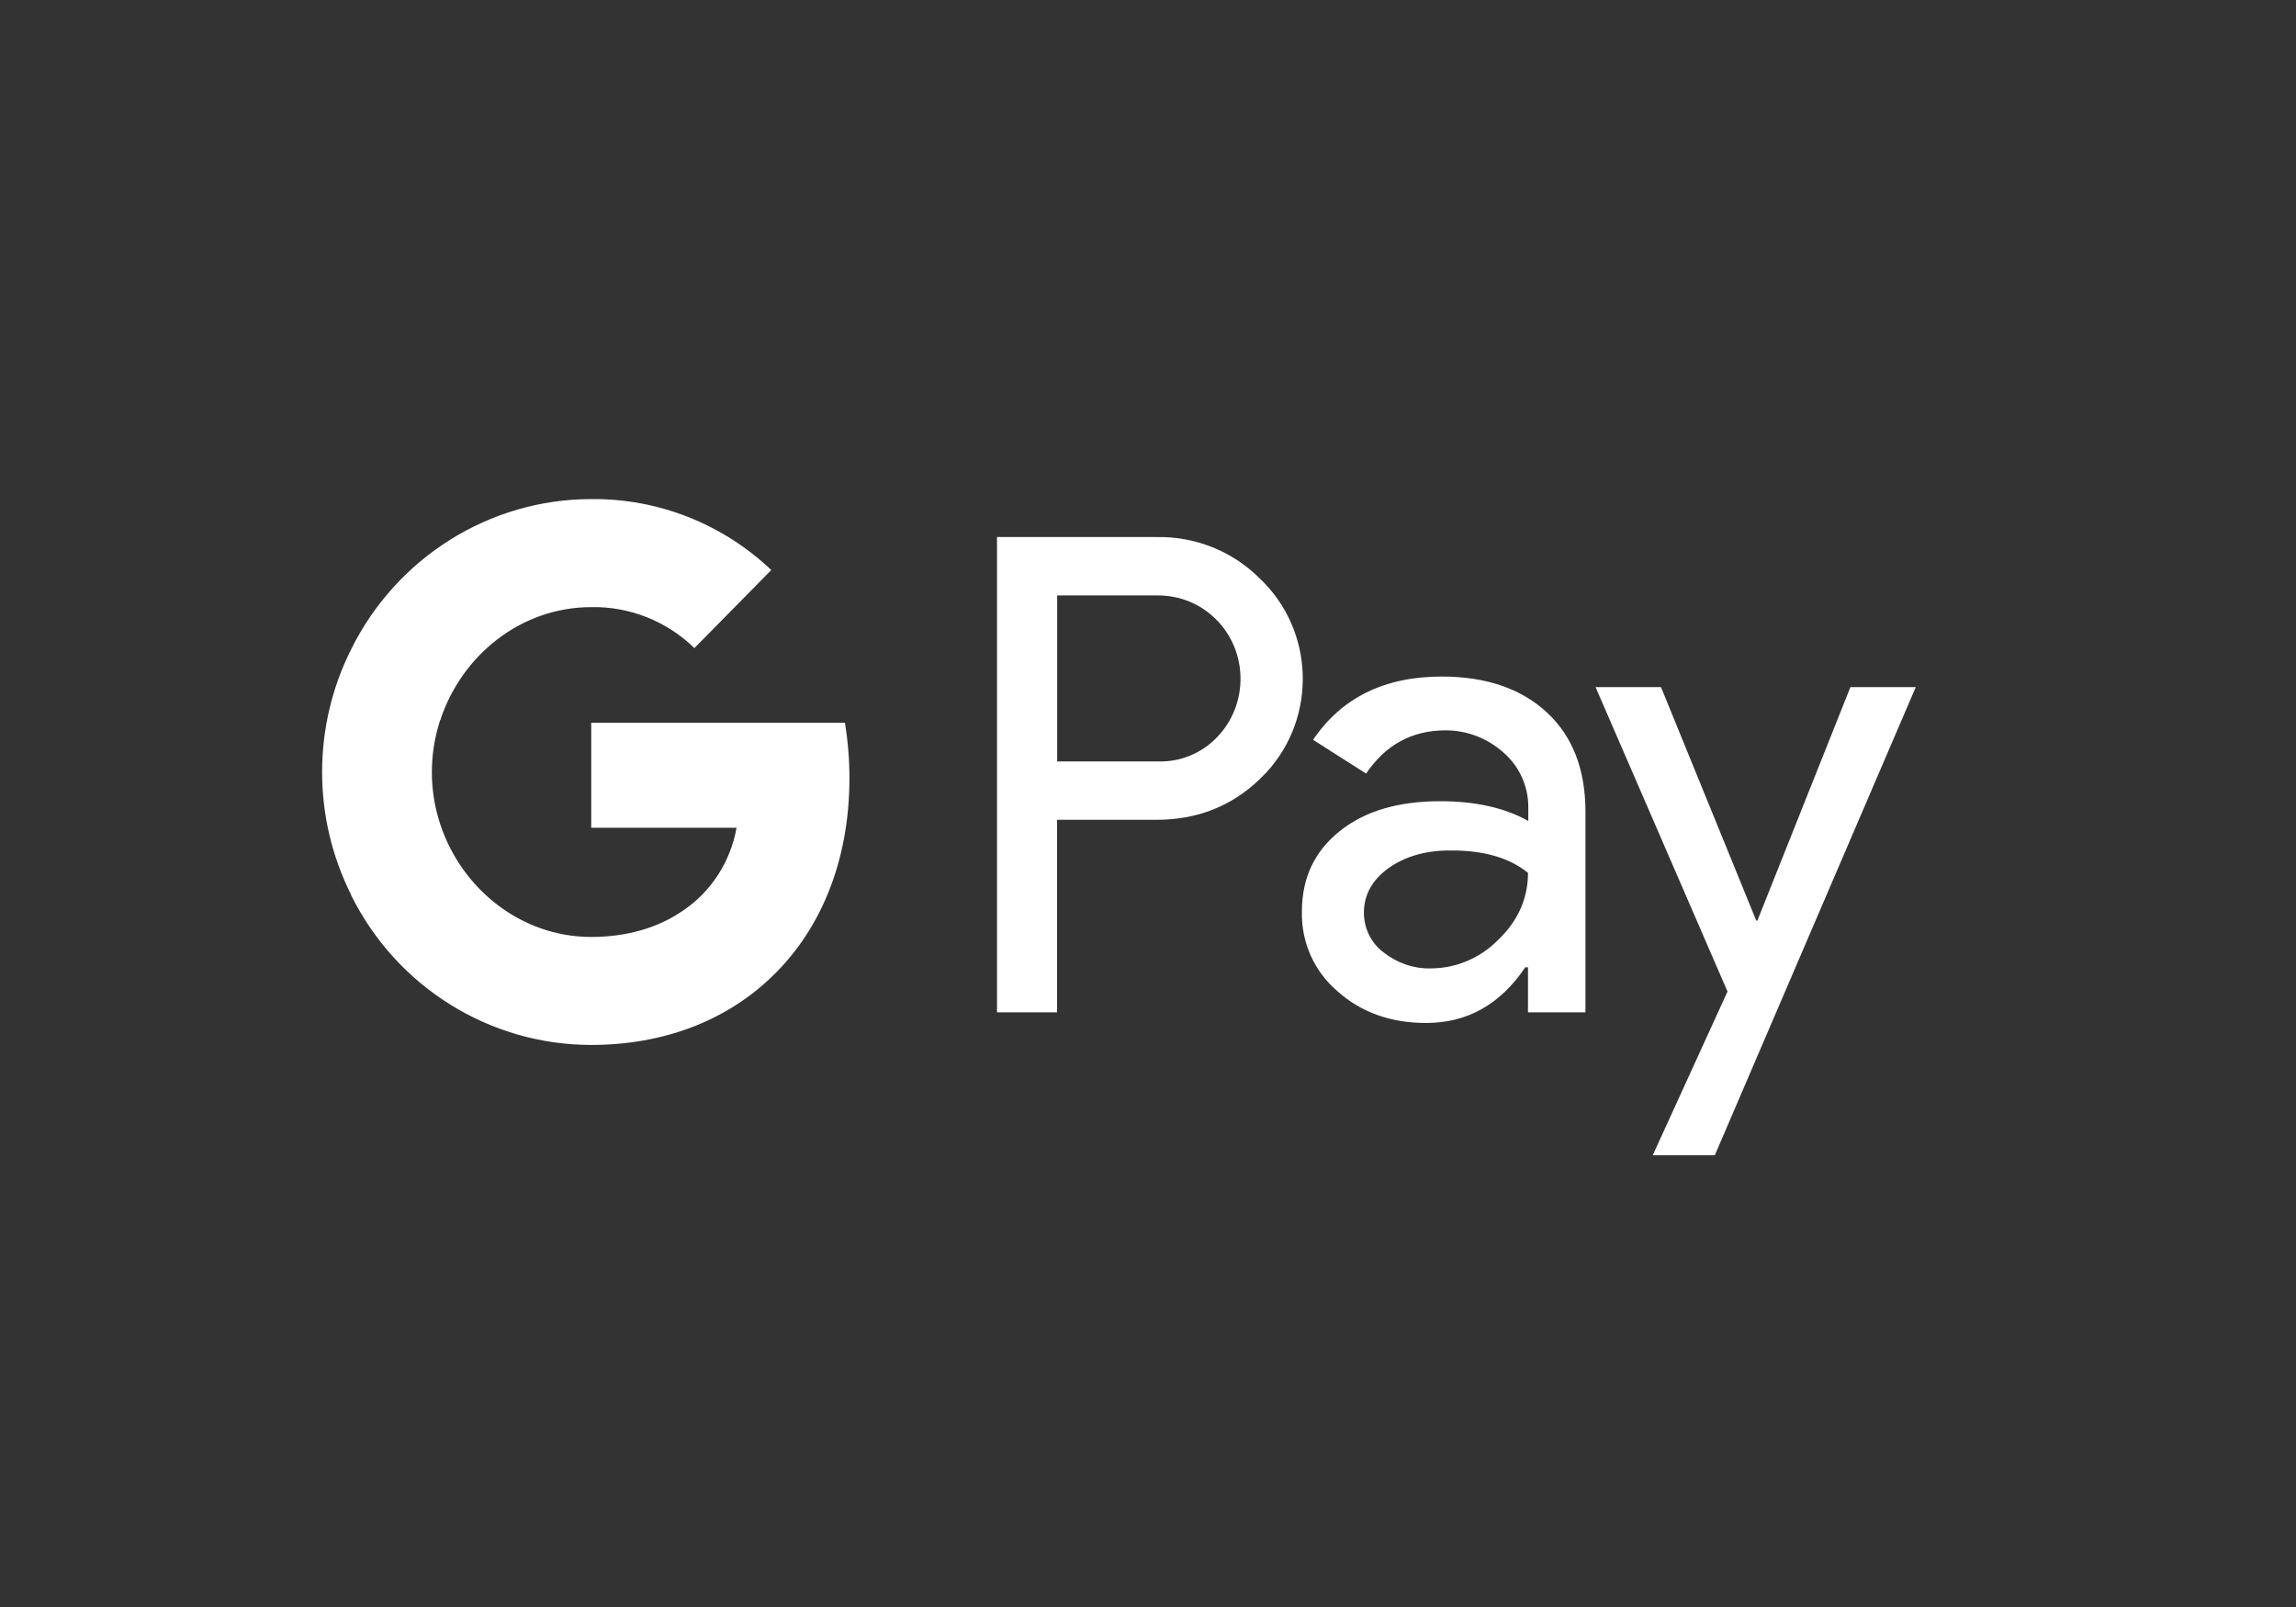 <svg width="30" height="21" viewBox="0 0 30 21" fill="none" xmlns="http://www.w3.org/2000/svg">
<rect x="0" y="0" width="30" height="21" fill="#333333" stroke="none"/>
<path fill-rule="evenodd" clip-rule="evenodd" d="M13.812 13.229V10.713H15.111C15.643 10.713 16.093 10.535 16.459 10.183L16.547 10.094C17.216 9.366 17.172 8.231 16.459 7.558C16.102 7.201 15.614 7.008 15.111 7.018H13.027V13.229H13.812ZM13.813 9.95V7.781H15.131C15.414 7.781 15.683 7.89 15.883 8.088C16.308 8.504 16.318 9.197 15.908 9.628C15.707 9.841 15.424 9.96 15.131 9.95H13.813ZM20.213 9.311C19.877 8.999 19.418 8.841 18.837 8.841C18.09 8.841 17.528 9.118 17.157 9.668L17.85 10.109C18.104 9.732 18.451 9.544 18.89 9.544C19.169 9.544 19.437 9.648 19.647 9.836C19.852 10.015 19.969 10.272 19.969 10.545V10.728C19.667 10.559 19.286 10.47 18.817 10.47C18.27 10.47 17.831 10.599 17.504 10.862C17.177 11.124 17.011 11.471 17.011 11.912C17.001 12.313 17.172 12.694 17.474 12.952C17.782 13.229 18.173 13.368 18.632 13.368C19.174 13.368 19.603 13.125 19.93 12.64H19.965V13.229H20.716V10.609C20.716 10.059 20.55 9.623 20.213 9.311ZM18.08 12.447C17.919 12.328 17.821 12.135 17.821 11.927C17.821 11.694 17.929 11.501 18.139 11.347C18.353 11.194 18.622 11.114 18.939 11.114C19.379 11.109 19.721 11.208 19.965 11.406C19.965 11.743 19.833 12.036 19.574 12.283C19.34 12.521 19.023 12.655 18.69 12.655C18.471 12.66 18.256 12.585 18.08 12.447ZM22.406 15.097L25.032 8.979H24.178L22.962 12.031H22.948L21.703 8.979H20.848L22.572 12.957L21.595 15.097H22.406Z" fill="white"/>
<path d="M11.099 10.168C11.099 9.925 11.079 9.683 11.04 9.445H7.725V10.817H9.624C9.546 11.258 9.292 11.654 8.921 11.902V12.793H10.054C10.718 12.174 11.099 11.258 11.099 10.168Z" fill="white"/>
<path d="M7.725 13.655C8.672 13.655 9.473 13.338 10.054 12.793L8.921 11.902C8.604 12.12 8.199 12.244 7.725 12.244C6.807 12.244 6.031 11.614 5.753 10.773H4.586V11.694C5.181 12.898 6.397 13.655 7.725 13.655Z" fill="white"/>
<path d="M5.753 10.773C5.606 10.332 5.606 9.851 5.753 9.405V8.489H4.586C4.083 9.495 4.083 10.683 4.586 11.689L5.753 10.773Z" fill="white"/>
<path d="M7.725 7.934C8.228 7.924 8.711 8.117 9.073 8.469L10.078 7.449C9.439 6.844 8.599 6.513 7.725 6.522C6.397 6.522 5.181 7.285 4.586 8.489L5.753 9.41C6.031 8.563 6.807 7.934 7.725 7.934Z" fill="white"/>
</svg>

